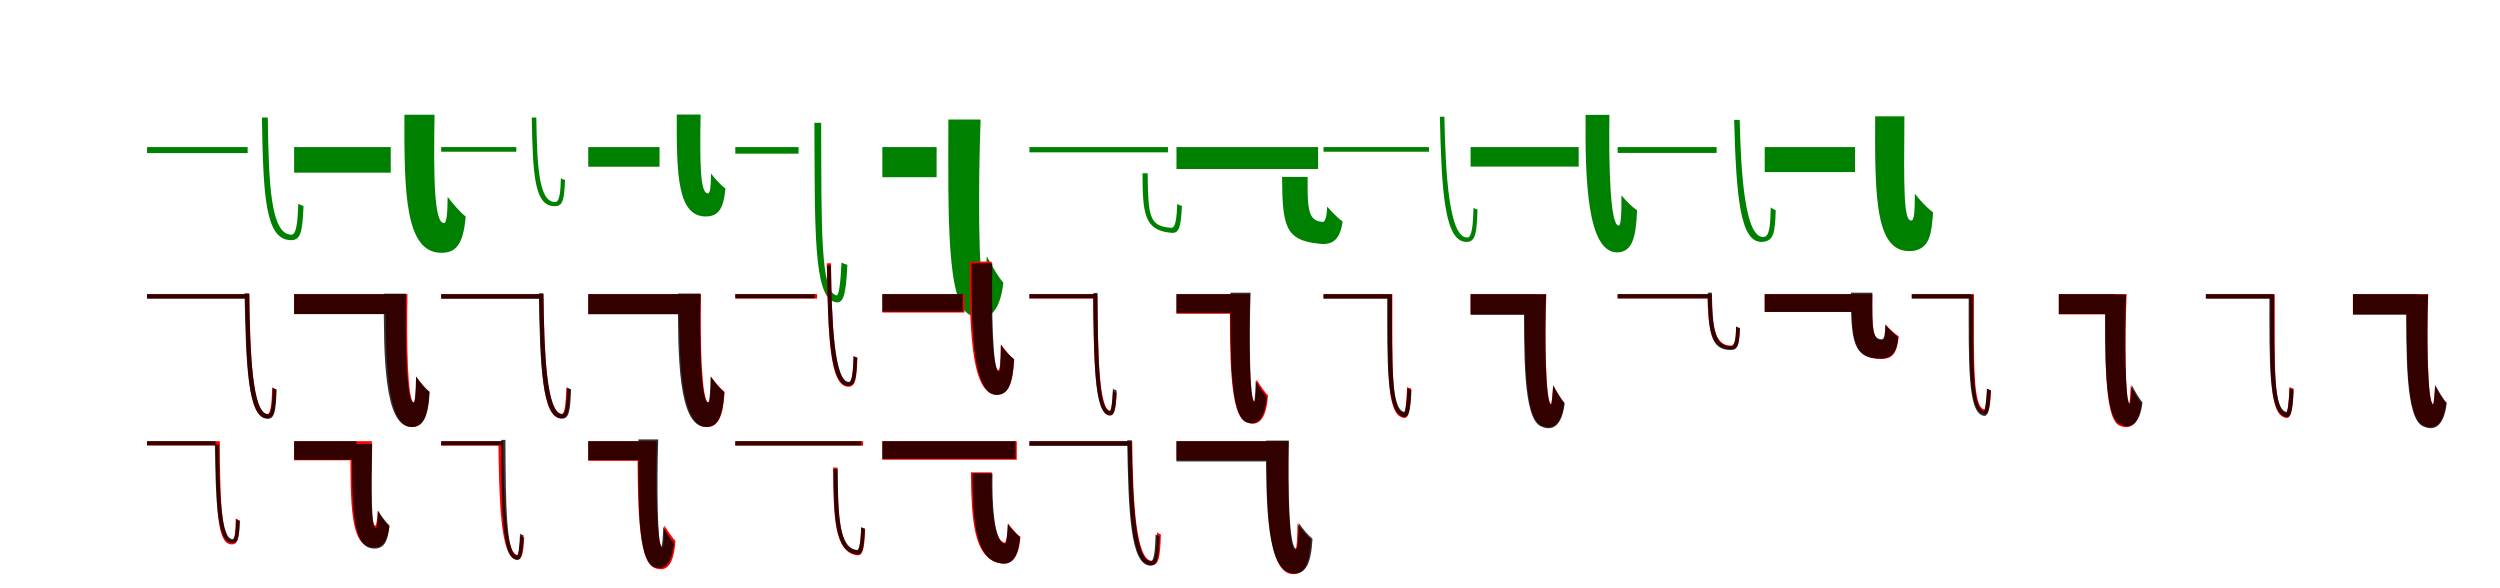 <?xml version="1.0" encoding="UTF-8"?>
<svg width="1700" height="400" xmlns="http://www.w3.org/2000/svg">
<rect width="100%" height="100%" fill="white"/>
<g fill="green" transform="translate(100 100) scale(0.1 -0.1)"><path d="M0.0 -0.0V-41.0H684.0V-0.0ZM781.0 201.0C790.0 -326.0 802.0 -633.0 979.0 -633.0C1043.0 -633.0 1057.0 -582.0 1064.0 -401.0C1055.0 -398.0 1036.0 -392.0 1028.0 -384.0C1025.0 -508.0 1015.0 -596.0 982.0 -596.0C841.0 -595.0 827.0 -255.0 821.0 201.0Z"/></g>
<g fill="green" transform="translate(200 100) scale(0.1 -0.1)"><path d="M0.0 0.0V-174.0H657.0V0.0ZM750.0 220.0C748.0 -310.0 755.0 -717.0 999.0 -719.0C1109.0 -721.0 1151.0 -648.0 1167.0 -473.0C1129.0 -443.0 1080.0 -387.0 1044.0 -338.0C1043.0 -451.0 1037.0 -517.0 1019.0 -517.0C951.0 -518.0 948.0 -194.0 955.0 220.0Z"/></g>
<g fill="green" transform="translate(300 100) scale(0.1 -0.1)"><path d="M0.0 0.0V-32.0H511.0V-0.0ZM616.0 201.0C623.0 -193.0 634.0 -406.0 775.0 -402.0C826.0 -401.0 837.0 -362.0 842.0 -224.0C835.0 -222.0 820.0 -217.0 814.0 -211.0C812.0 -306.0 804.0 -374.0 776.0 -374.0C664.0 -376.0 652.0 -133.0 647.0 201.0Z"/></g>
<g fill="green" transform="translate(400 100) scale(0.1 -0.1)"><path d="M0.0 0.0V-134.0H485.0V0.0ZM602.0 221.0C600.0 -192.0 607.0 -476.0 804.0 -472.0C891.0 -469.0 920.0 -412.0 933.0 -283.0C902.0 -259.0 863.0 -217.0 835.0 -180.0C834.0 -267.0 830.0 -315.0 814.0 -315.0C760.0 -317.0 759.0 -104.0 764.0 221.0Z"/></g>
<g fill="green" transform="translate(500 100) scale(0.1 -0.1)"><path d="M0.0 0.0V-45.0H430.0V-0.0ZM538.0 165.0C541.0 -551.0 531.0 -1022.0 678.0 -1054.0C730.0 -1068.0 753.0 -1022.0 762.0 -801.0C753.0 -797.0 733.0 -793.0 722.0 -784.0C717.0 -909.0 705.0 -1012.0 689.0 -1009.0C579.0 -986.0 586.0 -558.0 584.0 165.0Z"/></g>
<g fill="green" transform="translate(600 100) scale(0.1 -0.1)"><path d="M0.0 0.0V-205.0H369.0V0.0ZM449.0 187.0C448.0 -453.0 434.0 -1081.0 603.0 -1145.0C710.0 -1188.0 797.0 -1143.0 823.0 -923.0C792.0 -888.0 739.0 -800.0 710.0 -742.0C706.0 -832.0 700.0 -930.0 691.0 -929.0C653.0 -914.0 651.0 -288.0 668.0 187.0Z"/></g>
<g fill="green" transform="translate(700 100) scale(0.1 -0.1)"><path d="M0.0 -0.0V-36.0H942.0V0.0ZM769.0 -178.0C770.0 -455.0 781.0 -566.0 963.0 -583.0C1018.0 -589.0 1030.0 -548.0 1037.0 -400.0C1028.0 -398.0 1013.0 -393.0 1005.0 -386.0C1002.0 -489.0 992.0 -551.0 965.0 -549.0C814.0 -539.0 808.0 -474.0 804.0 -178.0Z"/></g>
<g fill="green" transform="translate(800 100) scale(0.1 -0.1)"><path d="M0.0 0.0V-149.0H963.0V0.0ZM718.0 -203.0C721.0 -532.0 735.0 -634.0 969.0 -657.0C1070.0 -671.0 1114.0 -619.0 1130.0 -506.0C1098.0 -485.0 1055.0 -439.0 1025.0 -405.0C1023.0 -456.0 1015.0 -510.0 995.0 -509.0C896.0 -503.0 890.0 -428.0 892.0 -203.0Z"/></g>
<g fill="green" transform="translate(900 100) scale(0.1 -0.1)"><path d="M0.0 0.0V-32.0H717.0V0.0ZM791.0 206.0C803.0 -298.0 821.0 -654.0 978.0 -645.0C1033.0 -640.0 1042.0 -587.0 1047.0 -425.0C1040.0 -423.0 1026.0 -419.0 1020.0 -412.0C1017.0 -533.0 1008.0 -615.0 979.0 -615.0C853.0 -621.0 829.0 -176.0 822.0 206.0Z"/></g>
<g fill="green" transform="translate(1000 100) scale(0.1 -0.1)"><path d="M0.0 0.0V-133.0H735.0V0.0ZM782.0 219.0C779.0 -210.0 789.0 -733.0 1008.0 -716.0C1098.0 -706.0 1125.0 -618.0 1132.0 -430.0C1099.0 -407.0 1061.0 -372.0 1026.0 -328.0C1027.0 -474.0 1020.0 -534.0 1008.0 -534.0C949.0 -539.0 939.0 -130.0 944.0 219.0Z"/></g>
<g fill="green" transform="translate(1100 100) scale(0.1 -0.1)"><path d="M0.0 -0.0V-40.0H673.0V-0.0ZM792.0 185.0C807.0 -336.0 831.0 -667.0 993.0 -644.0C1061.0 -634.0 1070.0 -583.0 1075.0 -430.0C1067.0 -426.0 1048.0 -418.0 1041.0 -410.0C1039.0 -528.0 1033.0 -609.0 994.0 -611.0C867.0 -625.0 838.0 -187.0 830.0 185.0Z"/></g>
<g fill="green" transform="translate(1200 100) scale(0.1 -0.1)"><path d="M0.0 0.0V-170.0H614.0V0.0ZM751.0 209.0C748.0 -371.0 754.0 -742.0 1017.0 -705.0C1121.0 -683.0 1134.0 -595.0 1145.0 -445.0C1104.0 -413.0 1058.0 -366.0 1021.0 -317.0C1021.0 -440.0 1016.0 -498.0 998.0 -499.0C944.0 -510.0 946.0 -279.0 950.0 209.0Z"/></g>
<g fill="red" transform="translate(100 200) scale(0.1 -0.1)"><path d="M0.0 0.0V-29.0H684.0V0.0ZM667.0 0.0C676.0 -492.0 685.0 -844.0 816.0 -844.0C863.0 -843.0 872.0 -797.0 878.0 -648.0C870.0 -646.0 858.0 -640.0 851.0 -635.0C848.0 -740.0 841.0 -815.0 819.0 -815.0C716.0 -815.0 700.0 -400.0 696.0 0.0Z"/></g>
<g fill="black" opacity=".8" transform="translate(100 200) scale(0.1 -0.1)"><path d="M0.0 0.0V-31.0H695.0V0.0ZM663.0 6.0C672.0 -480.0 684.0 -845.0 820.0 -848.0C866.0 -848.0 876.0 -802.0 881.0 -649.0C875.0 -646.0 862.0 -643.0 855.0 -636.0C852.0 -744.0 844.0 -819.0 823.0 -817.0C716.0 -816.0 699.0 -398.0 694.0 6.0Z"/></g>
<g fill="red" transform="translate(200 200) scale(0.1 -0.1)"><path d="M0.0 0.0V-135.0H694.0V0.0ZM623.0 0.0C622.0 -413.0 623.0 -904.0 800.0 -904.0C878.0 -904.0 910.0 -832.0 919.0 -666.0C892.0 -644.0 858.0 -604.0 829.0 -563.0C829.0 -679.0 822.0 -739.0 815.0 -739.0C771.0 -739.0 764.0 -331.0 771.0 0.0Z"/></g>
<g fill="black" opacity=".8" transform="translate(200 200) scale(0.1 -0.1)"><path d="M0.0 0.0V-136.0H700.0V0.0ZM610.0 3.0C609.0 -418.0 610.0 -898.0 795.0 -903.0C877.0 -907.0 913.0 -835.0 922.0 -665.0C894.0 -643.0 858.0 -600.0 829.0 -559.0C829.0 -669.0 821.0 -736.0 813.0 -736.0C763.0 -735.0 755.0 -331.0 761.0 3.0Z"/></g>
<g fill="red" transform="translate(300 200) scale(0.1 -0.1)"><path d="M0.0 0.0V-29.0H684.0V0.0ZM667.0 0.0C676.0 -492.0 685.0 -844.0 816.0 -844.0C863.0 -843.0 872.0 -797.0 878.0 -648.0C870.0 -646.0 858.0 -640.0 851.0 -635.0C848.0 -740.0 841.0 -815.0 819.0 -815.0C716.0 -815.0 700.0 -400.0 696.0 0.0Z"/></g>
<g fill="black" opacity=".8" transform="translate(300 200) scale(0.1 -0.1)"><path d="M0.0 0.0V-32.0H695.0V0.0ZM664.0 6.0C672.0 -480.0 684.0 -844.0 821.0 -847.0C868.0 -847.0 878.0 -802.0 883.0 -648.0C877.0 -645.0 864.0 -641.0 857.0 -634.0C853.0 -743.0 845.0 -818.0 825.0 -816.0C717.0 -814.0 700.0 -401.0 695.0 6.0Z"/></g>
<g fill="red" transform="translate(400 200) scale(0.1 -0.1)"><path d="M0.0 0.0V-135.0H694.0V0.0ZM618.0 0.0C617.0 -414.0 623.0 -904.0 805.0 -904.0C884.0 -904.0 918.0 -833.0 927.0 -665.0C899.0 -643.0 864.0 -603.0 835.0 -562.0C835.0 -678.0 828.0 -738.0 819.0 -738.0C771.0 -739.0 760.0 -333.0 767.0 0.0Z"/></g>
<g fill="black" opacity=".8" transform="translate(400 200) scale(0.1 -0.1)"><path d="M0.0 0.0V-137.0H700.0V0.0ZM610.0 4.0C609.0 -420.0 611.0 -898.0 797.0 -903.0C878.0 -908.0 915.0 -837.0 925.0 -667.0C897.0 -644.0 861.0 -601.0 832.0 -559.0C831.0 -669.0 824.0 -736.0 815.0 -736.0C765.0 -734.0 757.0 -331.0 763.0 4.0Z"/></g>
<g fill="red" transform="translate(500 200) scale(0.1 -0.1)"><path d="M0.0 0.0V-30.0H556.0V0.0ZM622.0 210.0C631.0 -280.0 640.0 -630.0 769.0 -630.0C816.0 -629.0 825.0 -584.0 830.0 -434.0C823.0 -432.0 810.0 -428.0 804.0 -422.0C801.0 -527.0 793.0 -601.0 772.0 -601.0C671.0 -601.0 655.0 -188.0 651.0 210.0Z"/></g>
<g fill="black" opacity=".8" transform="translate(500 200) scale(0.1 -0.1)"><path d="M0.0 0.0V-28.0H540.0V0.0ZM623.0 195.0C632.0 -282.0 643.0 -626.0 771.0 -624.0C815.0 -622.0 824.0 -578.0 829.0 -430.0C823.0 -429.0 811.0 -426.0 805.0 -420.0C802.0 -523.0 794.0 -597.0 773.0 -597.0C673.0 -598.0 656.0 -188.0 650.0 195.0Z"/></g>
<g fill="red" transform="translate(600 200) scale(0.1 -0.1)"><path d="M0.0 0.0V-125.0H559.0V0.0ZM594.0 221.0C593.0 -192.0 596.0 -683.0 776.0 -683.0C855.0 -683.0 888.0 -612.0 897.0 -445.0C869.0 -423.0 834.0 -382.0 806.0 -341.0C805.0 -457.0 799.0 -517.0 790.0 -517.0C745.0 -517.0 736.0 -111.0 743.0 221.0Z"/></g>
<g fill="black" opacity=".8" transform="translate(600 200) scale(0.1 -0.1)"><path d="M0.0 0.0V-119.0H547.0V0.0ZM607.0 210.0C604.0 -183.0 608.0 -690.0 779.0 -686.0C855.0 -685.0 886.0 -614.0 895.0 -442.0C868.0 -421.0 834.0 -385.0 806.0 -346.0C806.0 -469.0 800.0 -527.0 792.0 -527.0C750.0 -528.0 742.0 -106.0 748.0 210.0Z"/></g>
<g fill="red" transform="translate(700 200) scale(0.1 -0.1)"><path d="M0.0 0.0V-30.0H442.0V0.0ZM432.0 0.0C437.0 -417.0 442.0 -800.0 538.0 -824.0C572.0 -833.0 588.0 -801.0 593.0 -672.0C586.0 -670.0 575.0 -665.0 568.0 -660.0C563.0 -739.0 557.0 -795.0 547.0 -793.0C475.0 -778.0 465.0 -426.0 462.0 0.0Z"/></g>
<g fill="black" opacity=".8" transform="translate(700 200) scale(0.1 -0.1)"><path d="M0.0 0.0V-28.0H438.0V0.0ZM435.0 8.0C439.0 -462.0 440.0 -810.0 541.0 -824.0C575.0 -830.0 588.0 -796.0 593.0 -655.0C587.0 -652.0 576.0 -650.0 568.0 -643.0C565.0 -731.0 557.0 -798.0 546.0 -796.0C471.0 -786.0 466.0 -432.0 463.0 8.0Z"/></g>
<g fill="red" transform="translate(800 200) scale(0.1 -0.1)"><path d="M0.0 0.0V-134.0H406.0V0.0ZM363.0 0.0C364.0 -399.0 357.0 -828.0 477.0 -872.0C553.0 -902.0 611.0 -861.0 622.0 -688.0C602.0 -670.0 566.0 -616.0 544.0 -581.0C542.0 -655.0 537.0 -736.0 532.0 -734.0C495.0 -723.0 490.0 -287.0 500.0 0.0Z"/></g>
<g fill="black" opacity=".8" transform="translate(800 200) scale(0.1 -0.1)"><path d="M0.0 0.0V-128.0H418.0V0.0ZM367.0 10.0C367.0 -395.0 360.0 -845.0 485.0 -874.0C552.0 -894.0 600.0 -849.0 614.0 -699.0C593.0 -677.0 560.0 -627.0 539.0 -589.0C537.0 -663.0 532.0 -731.0 527.0 -730.0C498.0 -722.0 494.0 -300.0 504.0 10.0Z"/></g>
<g fill="red" transform="translate(900 200) scale(0.1 -0.1)"><path d="M0.0 0.0V-29.0H451.0V0.0ZM438.0 0.0C438.0 -503.0 426.0 -812.0 538.0 -840.0C575.0 -852.0 589.0 -816.0 596.0 -642.0C589.0 -640.0 576.0 -637.0 568.0 -632.0C565.0 -730.0 556.0 -811.0 546.0 -808.0C459.0 -789.0 468.0 -515.0 468.0 0.0Z"/></g>
<g fill="black" opacity=".8" transform="translate(900 200) scale(0.1 -0.1)"><path d="M0.0 0.0V-31.0H454.0V0.0ZM433.0 -2.0C433.0 -479.0 426.0 -804.0 541.0 -834.0C575.0 -846.0 592.0 -812.0 598.0 -651.0C592.0 -649.0 579.0 -647.0 571.0 -640.0C567.0 -732.0 557.0 -804.0 548.0 -801.0C461.0 -781.0 466.0 -503.0 465.0 -2.0Z"/></g>
<g fill="red" transform="translate(1000 200) scale(0.1 -0.1)"><path d="M0.0 0.0V-136.0H442.0V0.0ZM368.0 0.0C369.0 -398.0 362.0 -845.0 483.0 -894.0C555.0 -925.0 618.0 -892.0 636.0 -742.0C616.0 -720.0 581.0 -661.0 561.0 -622.0C558.0 -683.0 552.0 -748.0 547.0 -747.0C510.0 -735.0 504.0 -290.0 515.0 0.0Z"/></g>
<g fill="black" opacity=".8" transform="translate(1000 200) scale(0.1 -0.1)"><path d="M0.0 0.0V-141.0H441.0V0.0ZM363.0 -2.0C364.0 -404.0 356.0 -844.0 478.0 -899.0C554.0 -935.0 621.0 -901.0 640.0 -741.0C619.0 -718.0 582.0 -658.0 562.0 -619.0C558.0 -680.0 552.0 -754.0 546.0 -752.0C507.0 -738.0 502.0 -287.0 513.0 -2.0Z"/></g>
<g fill="red" transform="translate(1100 200) scale(0.1 -0.1)"><path d="M0.0 0.0V-29.0H627.0V0.0ZM610.0 0.0C616.0 -243.0 632.0 -375.0 770.0 -375.0C817.0 -375.0 827.0 -342.0 832.0 -236.0C825.0 -234.0 812.0 -228.0 806.0 -223.0C804.0 -302.0 798.0 -350.0 771.0 -350.0C658.0 -350.0 643.0 -219.0 638.0 0.0Z"/></g>
<g fill="black" opacity=".8" transform="translate(1100 200) scale(0.1 -0.1)"><path d="M0.0 0.0V-29.0H636.0V0.0ZM613.0 10.0C617.0 -259.0 631.0 -381.0 770.0 -380.0C818.0 -380.0 827.0 -345.0 831.0 -230.0C825.0 -229.0 812.0 -224.0 806.0 -218.0C804.0 -301.0 797.0 -355.0 770.0 -354.0C657.0 -356.0 645.0 -225.0 641.0 10.0Z"/></g>
<g fill="red" transform="translate(1200 200) scale(0.1 -0.1)"><path d="M0.0 0.0V-121.0H617.0V0.0ZM591.0 0.0C591.0 -314.0 603.0 -441.0 794.0 -441.0C876.0 -441.0 901.0 -391.0 911.0 -287.0C883.0 -269.0 848.0 -236.0 822.0 -207.0C821.0 -272.0 817.0 -314.0 800.0 -314.0C732.0 -315.0 730.0 -234.0 732.0 0.0Z"/></g>
<g fill="black" opacity=".8" transform="translate(1200 200) scale(0.1 -0.1)"><path d="M0.0 0.0V-121.0H626.0V0.0ZM586.0 10.0C587.0 -316.0 597.0 -441.0 793.0 -438.0C875.0 -435.0 898.0 -385.0 909.0 -293.0C881.0 -273.0 845.0 -238.0 820.0 -208.0C819.0 -267.0 814.0 -307.0 797.0 -307.0C731.0 -308.0 730.0 -240.0 732.0 10.0Z"/></g>
<g fill="red" transform="translate(1300 200) scale(0.1 -0.1)"><path d="M0.0 0.0V-29.0H406.0V0.0ZM393.0 0.0C393.0 -478.0 384.0 -790.0 486.0 -814.0C518.0 -824.0 533.0 -792.0 539.0 -656.0C533.0 -653.0 521.0 -649.0 513.0 -644.0C509.0 -724.0 500.0 -785.0 493.0 -784.0C416.0 -768.0 422.0 -483.0 423.0 0.0Z"/></g>
<g fill="black" opacity=".8" transform="translate(1300 200) scale(0.1 -0.1)"><path d="M0.0 0.0V-30.0H401.0V0.0ZM387.0 -4.0C387.0 -472.0 380.0 -797.0 483.0 -826.0C515.0 -838.0 531.0 -806.0 537.0 -653.0C531.0 -651.0 519.0 -649.0 511.0 -643.0C507.0 -729.0 498.0 -798.0 491.0 -795.0C413.0 -776.0 418.0 -493.0 417.0 -4.0Z"/></g>
<g fill="red" transform="translate(1400 200) scale(0.1 -0.1)"><path d="M0.0 0.0V-138.0H383.0V0.0ZM316.0 0.0C316.0 -397.0 305.0 -845.0 412.0 -894.0C482.0 -925.0 544.0 -894.0 562.0 -744.0C542.0 -721.0 508.0 -662.0 489.0 -623.0C486.0 -683.0 482.0 -750.0 477.0 -748.0C452.0 -737.0 449.0 -287.0 461.0 0.0Z"/></g>
<g fill="black" opacity=".8" transform="translate(1400 200) scale(0.1 -0.1)"><path d="M0.0 0.0V-135.0H383.0V0.0ZM315.0 -3.0C315.0 -397.0 306.0 -833.0 416.0 -885.0C486.0 -920.0 551.0 -889.0 569.0 -736.0C549.0 -714.0 514.0 -655.0 496.0 -618.0C492.0 -675.0 487.0 -747.0 482.0 -745.0C450.0 -731.0 445.0 -286.0 457.0 -3.0Z"/></g>
<g fill="red" transform="translate(1500 200) scale(0.1 -0.1)"><path d="M0.0 0.0V-29.0H451.0V0.0ZM438.0 0.0C438.0 -503.0 426.0 -812.0 538.0 -840.0C575.0 -852.0 589.0 -816.0 596.0 -642.0C589.0 -640.0 576.0 -637.0 568.0 -632.0C565.0 -730.0 556.0 -811.0 546.0 -808.0C459.0 -789.0 468.0 -515.0 468.0 0.0Z"/></g>
<g fill="black" opacity=".8" transform="translate(1500 200) scale(0.1 -0.1)"><path d="M0.0 0.0V-31.0H453.0V0.0ZM432.0 -3.0C432.0 -479.0 425.0 -804.0 540.0 -834.0C574.0 -846.0 591.0 -812.0 597.0 -651.0C590.0 -649.0 578.0 -647.0 570.0 -641.0C565.0 -733.0 556.0 -805.0 547.0 -801.0C460.0 -782.0 465.0 -503.0 464.0 -3.0Z"/></g>
<g fill="red" transform="translate(1600 200) scale(0.1 -0.1)"><path d="M0.0 0.0V-136.0H442.0V0.0ZM365.0 0.0C366.0 -398.0 359.0 -845.0 480.0 -894.0C552.0 -925.0 615.0 -892.0 633.0 -742.0C613.0 -720.0 578.0 -661.0 558.0 -622.0C555.0 -683.0 549.0 -748.0 544.0 -747.0C507.0 -735.0 501.0 -290.0 512.0 0.0Z"/></g>
<g fill="black" opacity=".8" transform="translate(1600 200) scale(0.1 -0.1)"><path d="M0.0 0.0V-140.0H440.0V0.0ZM362.0 -3.0C363.0 -404.0 355.0 -844.0 477.0 -899.0C553.0 -934.0 619.0 -901.0 638.0 -740.0C617.0 -718.0 580.0 -658.0 560.0 -619.0C556.0 -680.0 551.0 -754.0 545.0 -752.0C506.0 -738.0 500.0 -288.0 511.0 -3.0Z"/></g>
<g fill="red" transform="translate(100 300) scale(0.1 -0.1)"><path d="M0.0 0.0V-29.0H486.0V0.0ZM466.0 0.0C471.0 -441.0 472.0 -702.0 575.0 -702.0C618.0 -702.0 625.0 -667.0 630.0 -539.0C623.0 -536.0 610.0 -531.0 603.0 -525.0C602.0 -610.0 597.0 -674.0 579.0 -674.0C502.0 -674.0 496.0 -366.0 495.0 0.0Z"/></g>
<g fill="black" opacity=".8" transform="translate(100 300) scale(0.1 -0.1)"><path d="M0.0 0.0V-28.0H466.0V0.0ZM461.0 -23.0C467.0 -416.0 476.0 -691.0 578.0 -692.0C617.0 -692.0 627.0 -660.0 631.0 -544.0C625.0 -541.0 613.0 -536.0 607.0 -530.0C604.0 -610.0 599.0 -667.0 581.0 -666.0C504.0 -665.0 492.0 -358.0 489.0 -23.0Z"/></g>
<g fill="red" transform="translate(200 300) scale(0.1 -0.1)"><path d="M0.0 0.0V-130.0H442.0V0.0ZM383.0 0.0C383.0 -435.0 378.0 -723.0 541.0 -723.0C608.0 -723.0 633.0 -674.0 647.0 -583.0C621.0 -557.0 589.0 -509.0 568.0 -472.0C566.0 -525.0 560.0 -574.0 552.0 -574.0C521.0 -574.0 522.0 -360.0 529.0 0.0Z"/></g>
<g fill="black" opacity=".8" transform="translate(200 300) scale(0.1 -0.1)"><path d="M0.0 0.0V-126.0H423.0V0.0ZM394.0 -19.0C394.0 -429.0 390.0 -726.0 541.0 -730.0C610.0 -733.0 637.0 -685.0 649.0 -574.0C624.0 -551.0 592.0 -508.0 571.0 -473.0C569.0 -536.0 564.0 -591.0 556.0 -591.0C524.0 -590.0 525.0 -348.0 531.0 -19.0Z"/></g>
<g fill="red" transform="translate(300 300) scale(0.1 -0.1)"><path d="M0.0 0.0V-30.0H399.0V0.0ZM389.0 0.0C394.0 -408.0 403.0 -781.0 507.0 -804.0C543.0 -814.0 559.0 -782.0 565.0 -655.0C558.0 -652.0 546.0 -648.0 539.0 -642.0C534.0 -721.0 527.0 -776.0 517.0 -774.0C438.0 -758.0 425.0 -415.0 421.0 0.0Z"/></g>
<g fill="black" opacity=".8" transform="translate(300 300) scale(0.1 -0.1)"><path d="M0.0 0.0V-28.0H410.0V0.0ZM409.0 9.0C411.0 -453.0 411.0 -789.0 509.0 -806.0C542.0 -813.0 556.0 -781.0 560.0 -640.0C555.0 -638.0 544.0 -635.0 536.0 -629.0C533.0 -714.0 525.0 -780.0 515.0 -778.0C442.0 -766.0 439.0 -435.0 437.0 9.0Z"/></g>
<g fill="red" transform="translate(400 300) scale(0.1 -0.1)"><path d="M0.0 0.0V-134.0H387.0V0.0ZM335.0 0.0C337.0 -395.0 332.0 -818.0 454.0 -863.0C528.0 -892.0 582.0 -849.0 593.0 -678.0C574.0 -660.0 539.0 -608.0 518.0 -573.0C515.0 -647.0 511.0 -726.0 505.0 -725.0C464.0 -713.0 457.0 -286.0 466.0 0.0Z"/></g>
<g fill="black" opacity=".8" transform="translate(400 300) scale(0.1 -0.1)"><path d="M0.0 0.0V-128.0H387.0V0.0ZM341.0 12.0C341.0 -388.0 332.0 -823.0 451.0 -857.0C518.0 -879.0 568.0 -839.0 583.0 -692.0C562.0 -671.0 530.0 -619.0 510.0 -582.0C508.0 -650.0 503.0 -717.0 498.0 -716.0C470.0 -708.0 466.0 -290.0 476.0 12.0Z"/></g>
<g fill="red" transform="translate(500 300) scale(0.1 -0.1)"><path d="M0.0 0.0V-30.0H869.0V0.0ZM665.0 -179.0C667.0 -512.0 674.0 -751.0 823.0 -775.0C866.0 -783.0 877.0 -742.0 883.0 -599.0C875.0 -597.0 864.0 -593.0 856.0 -587.0C852.0 -686.0 843.0 -745.0 828.0 -743.0C706.0 -729.0 697.0 -517.0 695.0 -179.0Z"/></g>
<g fill="black" opacity=".8" transform="translate(500 300) scale(0.1 -0.1)"><path d="M0.0 0.0V-29.0H857.0V0.0ZM668.0 -190.0C669.0 -521.0 677.0 -750.0 824.0 -770.0C865.0 -777.0 876.0 -737.0 881.0 -593.0C874.0 -592.0 864.0 -589.0 857.0 -583.0C853.0 -682.0 844.0 -743.0 828.0 -740.0C707.0 -729.0 699.0 -520.0 696.0 -190.0Z"/></g>
<g fill="red" transform="translate(600 300) scale(0.1 -0.1)"><path d="M0.0 0.0V-126.0H914.0V0.0ZM602.0 -212.0C606.0 -503.0 613.0 -794.0 796.0 -828.0C879.0 -848.0 928.0 -793.0 939.0 -651.0C915.0 -635.0 879.0 -592.0 854.0 -559.0C851.0 -626.0 843.0 -691.0 832.0 -690.0C752.0 -680.0 739.0 -410.0 744.0 -212.0Z"/></g>
<g fill="black" opacity=".8" transform="translate(600 300) scale(0.1 -0.1)"><path d="M0.0 0.0V-120.0H905.0V0.0ZM613.0 -219.0C615.0 -495.0 623.0 -801.0 799.0 -830.0C878.0 -848.0 925.0 -793.0 936.0 -651.0C912.0 -635.0 879.0 -597.0 853.0 -564.0C852.0 -637.0 843.0 -698.0 833.0 -697.0C757.0 -688.0 745.0 -408.0 749.0 -219.0Z"/></g>
<g fill="red" transform="translate(700 300) scale(0.1 -0.1)"><path d="M0.0 0.0V-29.0H684.0V0.0ZM669.0 0.0C679.0 -490.0 692.0 -844.0 831.0 -844.0C880.0 -843.0 889.0 -794.0 894.0 -634.0C888.0 -632.0 875.0 -626.0 868.0 -620.0C865.0 -735.0 857.0 -814.0 834.0 -814.0C723.0 -814.0 704.0 -404.0 699.0 0.0Z"/></g>
<g fill="black" opacity=".8" transform="translate(700 300) scale(0.1 -0.1)"><path d="M0.0 0.0V-32.0H692.0V0.0ZM665.0 6.0C673.0 -480.0 686.0 -843.0 822.0 -846.0C870.0 -845.0 880.0 -799.0 885.0 -647.0C878.0 -644.0 865.0 -640.0 858.0 -633.0C855.0 -742.0 847.0 -816.0 826.0 -815.0C719.0 -814.0 701.0 -397.0 696.0 6.0Z"/></g>
<g fill="red" transform="translate(800 300) scale(0.1 -0.1)"><path d="M0.0 0.0V-129.0H685.0V0.0ZM613.0 0.0C612.0 -413.0 614.0 -904.0 793.0 -904.0C872.0 -904.0 905.0 -833.0 914.0 -666.0C887.0 -644.0 852.0 -604.0 823.0 -562.0C822.0 -678.0 816.0 -738.0 808.0 -738.0C763.0 -738.0 755.0 -331.0 762.0 0.0Z"/></g>
<g fill="black" opacity=".8" transform="translate(800 300) scale(0.1 -0.1)"><path d="M0.0 0.0V-138.0H693.0V0.0ZM609.0 4.0C609.0 -427.0 610.0 -897.0 798.0 -900.0C880.0 -903.0 916.0 -832.0 925.0 -664.0C897.0 -641.0 860.0 -598.0 831.0 -556.0C831.0 -665.0 823.0 -732.0 815.0 -732.0C765.0 -731.0 758.0 -339.0 764.0 4.0Z"/></g>
</svg>
